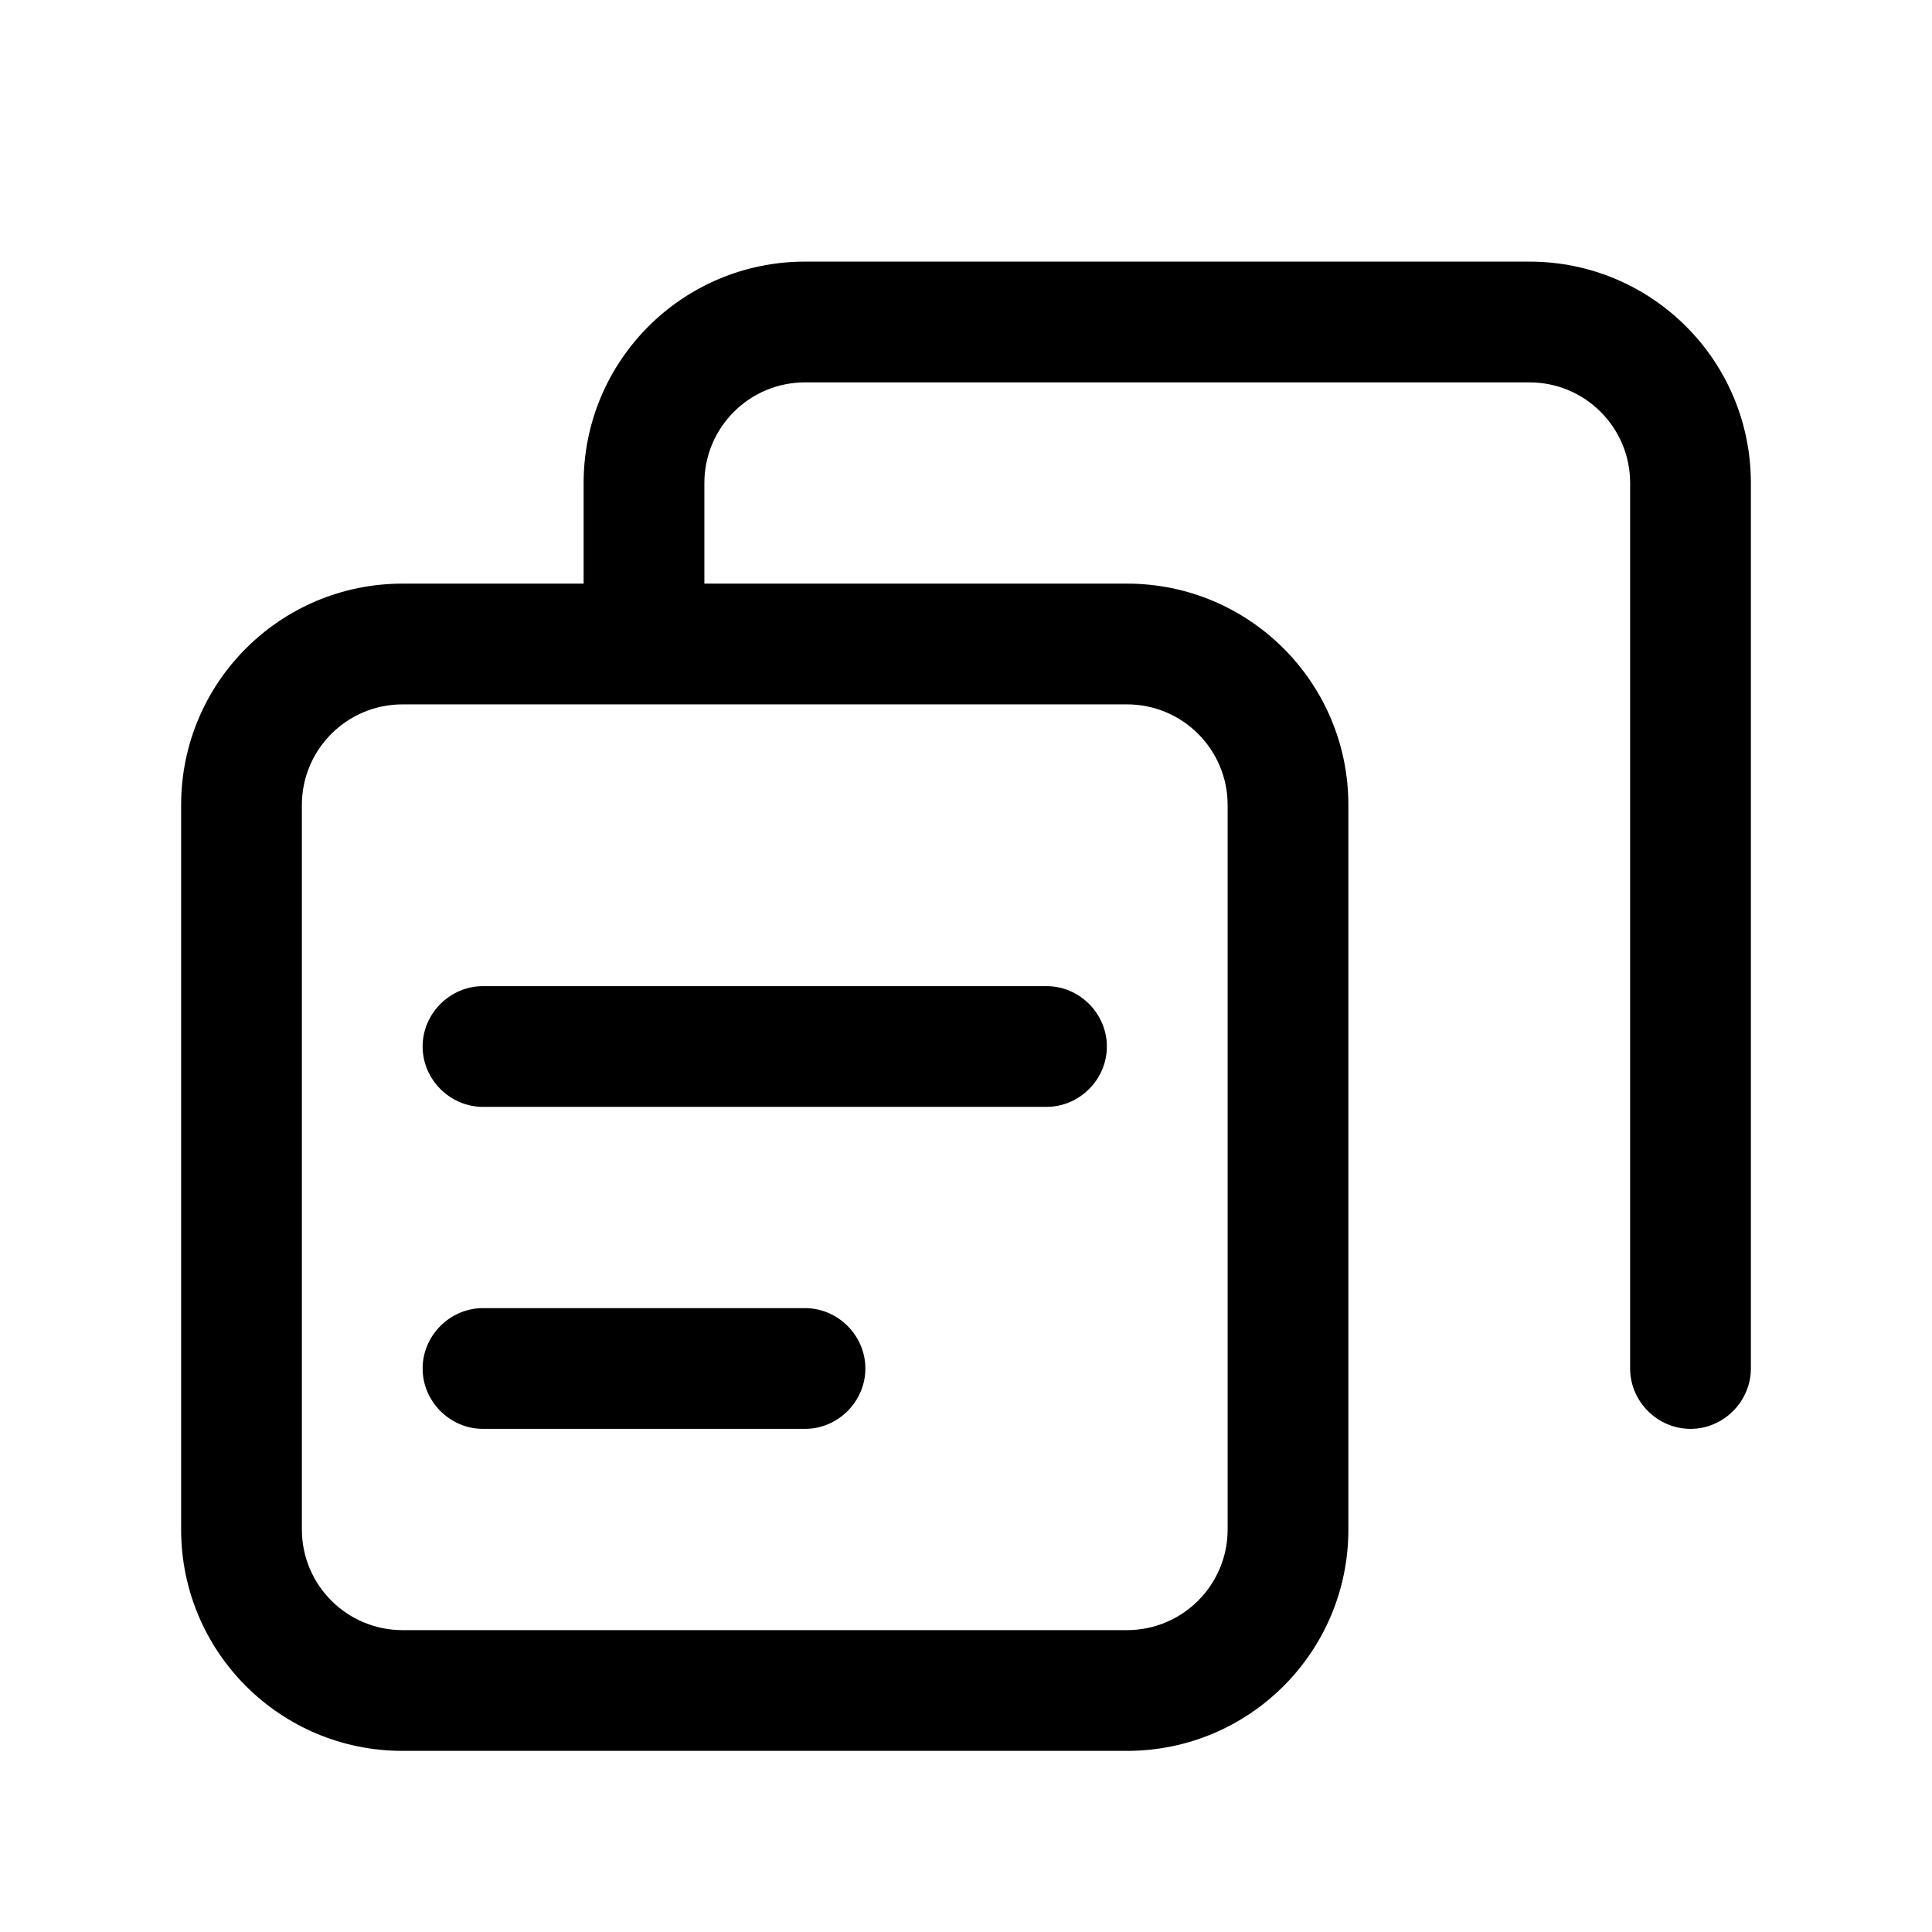 <svg width="24" height="24" viewBox="0 0 24 24" fill="none" xmlns="http://www.w3.org/2000/svg">
<path d="M19 3.25H10C8.48 3.25 7.25 4.48 7.25 6V7.25H5C3.48 7.25 2.25 8.48 2.25 10V19C2.25 20.52 3.48 21.75 5 21.75H14C15.52 21.75 16.75 20.52 16.75 19V10C16.75 8.48 15.52 7.25 14 7.25H8.75V6C8.75 5.31 9.31 4.75 10 4.75H19C19.69 4.75 20.25 5.31 20.25 6V17C20.25 17.41 20.59 17.75 21 17.75C21.41 17.75 21.75 17.41 21.75 17V6C21.75 4.48 20.52 3.25 19 3.25ZM15.25 10V19C15.25 19.69 14.69 20.25 14 20.25H5C4.31 20.25 3.75 19.69 3.75 19V10C3.75 9.31 4.31 8.75 5 8.75H14C14.69 8.75 15.25 9.31 15.25 10Z" fill="black"/>
<path d="M5.25 13C5.25 13.41 5.59 13.75 6 13.75H13C13.41 13.75 13.75 13.41 13.75 13C13.75 12.59 13.41 12.25 13 12.25H6C5.59 12.25 5.25 12.59 5.25 13Z" fill="black"/>
<path d="M10 16.25H6C5.59 16.25 5.25 16.59 5.25 17C5.25 17.41 5.59 17.75 6 17.75H10C10.41 17.75 10.75 17.41 10.75 17C10.75 16.59 10.41 16.25 10 16.25Z" fill="black"/>
</svg>
